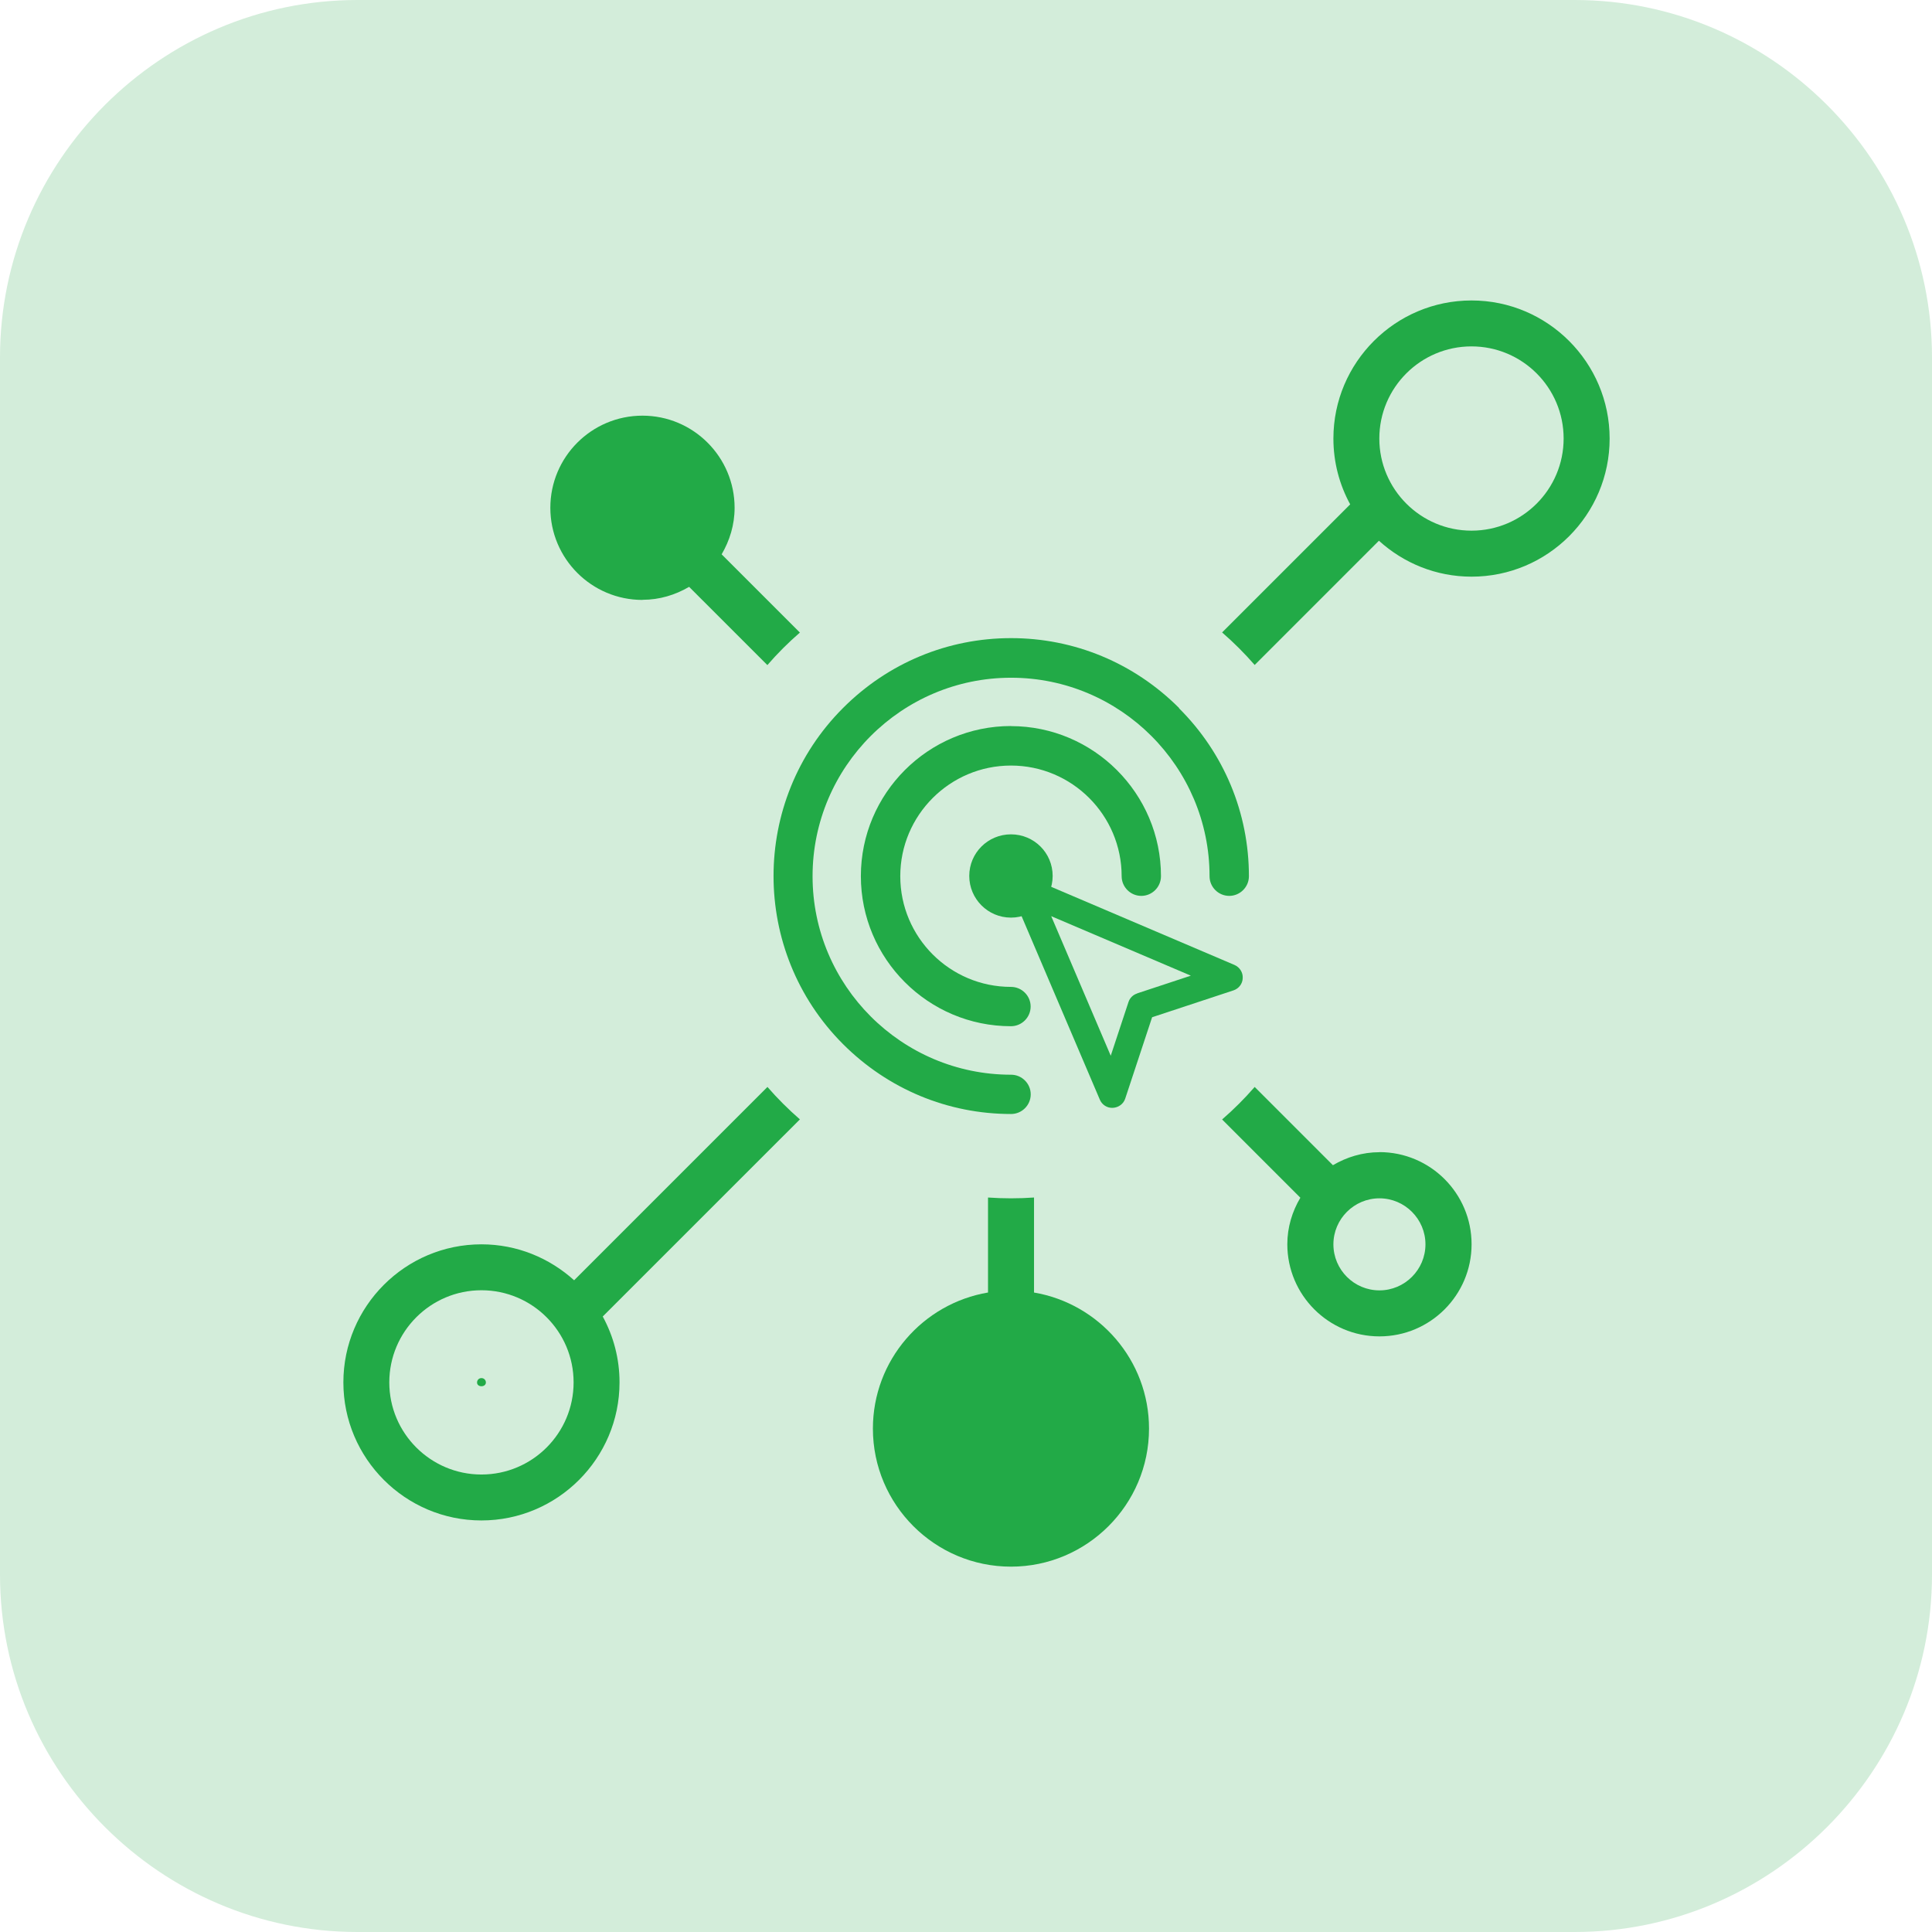 <svg width="48" height="48" viewBox="0 0 48 48" fill="none" xmlns="http://www.w3.org/2000/svg">
<path fill-rule="evenodd" clip-rule="evenodd" d="M8.881 0H39.119C44.007 0 48 3.993 48 8.881V39.119C48 44.007 44.007 48 39.119 48H8.881C3.993 48 0 44.007 0 39.119V8.881C0 3.993 3.993 0 8.881 0Z" fill="#D3EDDA"/>
<g clip-path="url(#clip0_2170_25326)">
<path d="M25.117 22.798C25.687 22.798 26.153 22.335 26.153 21.762C26.153 21.189 25.69 20.729 25.117 20.729C24.544 20.729 24.081 21.191 24.081 21.762C24.081 22.332 24.544 22.798 25.117 22.798Z" fill="#22aa47"/>
<path d="M11.852 34.348C11.852 34.471 12.069 34.473 12.072 34.348C12.072 34.286 12.023 34.238 11.962 34.238C11.9 34.238 11.852 34.286 11.852 34.348Z" fill="#22aa47"/>
<path d="M30.671 23.974L25.608 21.816C25.329 21.698 25.046 21.979 25.166 22.258L27.325 27.32C27.378 27.447 27.506 27.532 27.649 27.524C27.79 27.516 27.913 27.427 27.956 27.294L28.624 25.273L30.645 24.606C30.778 24.562 30.872 24.44 30.875 24.299C30.883 24.158 30.798 24.03 30.671 23.974ZM28.251 24.683C28.148 24.716 28.069 24.795 28.036 24.898L27.596 26.23L26.117 22.762L29.586 24.24L28.253 24.68L28.251 24.683Z" fill="#22aa47"/>
<path d="M25.117 18.038C23.063 18.038 21.388 19.71 21.388 21.767C21.388 23.823 23.061 25.496 25.117 25.496C25.386 25.496 25.606 25.276 25.606 25.007C25.606 24.739 25.386 24.519 25.117 24.519C23.6 24.519 22.367 23.286 22.367 21.769C22.367 20.253 23.6 19.02 25.117 19.02C26.634 19.02 27.867 20.253 27.867 21.769C27.867 22.038 28.087 22.258 28.355 22.258C28.624 22.258 28.844 22.038 28.844 21.769C28.844 19.716 27.171 18.04 25.115 18.04L25.117 18.038Z" fill="#22aa47"/>
<path d="M29.294 17.59C28.174 16.47 26.69 15.854 25.12 15.854C23.547 15.854 22.063 16.47 20.945 17.59C18.643 19.892 18.643 23.637 20.945 25.941C22.066 27.061 23.549 27.677 25.12 27.677C25.388 27.677 25.608 27.458 25.608 27.189C25.608 26.921 25.388 26.701 25.12 26.701C22.401 26.701 20.188 24.488 20.188 21.77C20.188 19.051 22.401 16.838 25.12 16.838C27.839 16.838 30.051 19.051 30.051 21.77C30.051 22.038 30.271 22.258 30.54 22.258C30.808 22.258 31.029 22.038 31.029 21.77C31.029 20.197 30.412 18.713 29.292 17.596L29.294 17.59Z" fill="#22aa47"/>
<path d="M34.272 28.626C33.85 28.626 33.456 28.749 33.116 28.949L31.172 27.005C30.921 27.294 30.652 27.562 30.363 27.813L32.307 29.757C32.105 30.097 31.983 30.491 31.983 30.913C31.983 32.174 33.008 33.202 34.272 33.202C35.535 33.202 36.561 32.176 36.561 30.913C36.561 29.649 35.535 28.624 34.272 28.624V28.626ZM34.272 32.059C33.64 32.059 33.128 31.545 33.128 30.915C33.128 30.286 33.642 29.772 34.272 29.772C34.901 29.772 35.415 30.286 35.415 30.915C35.415 31.545 34.901 32.059 34.272 32.059Z" fill="#22aa47"/>
<path d="M36.559 7.465C34.666 7.465 33.128 9.005 33.128 10.895C33.128 11.488 33.279 12.043 33.545 12.531L30.363 15.713C30.652 15.964 30.921 16.232 31.172 16.521L34.259 13.434C34.868 13.987 35.673 14.327 36.561 14.327C38.454 14.327 39.991 12.787 39.991 10.897C39.991 9.007 38.452 7.465 36.561 7.465H36.559ZM36.559 13.184C35.297 13.184 34.269 12.158 34.269 10.895C34.269 9.631 35.295 8.606 36.559 8.606C37.822 8.606 38.848 9.631 38.848 10.895C38.848 12.158 37.822 13.184 36.559 13.184Z" fill="#22aa47"/>
<path d="M15.964 14.902C16.387 14.902 16.78 14.78 17.121 14.58L19.065 16.524C19.315 16.235 19.584 15.966 19.873 15.716L17.929 13.772C18.128 13.432 18.251 13.04 18.251 12.616C18.251 11.355 17.226 10.327 15.962 10.327C14.698 10.327 13.673 11.352 13.673 12.616C13.673 13.879 14.698 14.905 15.962 14.905L15.964 14.902Z" fill="#22aa47"/>
<path d="M19.876 27.813C19.587 27.562 19.318 27.294 19.067 27.005L14.264 31.808C13.652 31.256 12.849 30.915 11.961 30.915C10.069 30.915 8.531 32.455 8.531 34.345C8.531 36.235 10.071 37.775 11.961 37.775C13.852 37.775 15.392 36.235 15.392 34.345C15.392 33.752 15.241 33.197 14.975 32.708L19.873 27.811L19.876 27.813ZM11.961 36.634C10.7 36.634 9.672 35.609 9.672 34.345C9.672 33.082 10.698 32.056 11.961 32.056C13.225 32.056 14.251 33.082 14.251 34.345C14.251 35.609 13.225 36.634 11.961 36.634Z" fill="#22aa47"/>
<path d="M25.69 32.112V29.752C25.501 29.765 25.311 29.772 25.117 29.772C24.922 29.772 24.736 29.765 24.547 29.752V32.112C22.927 32.386 21.687 33.795 21.687 35.493C21.687 37.386 23.227 38.923 25.117 38.923C27.007 38.923 28.547 37.384 28.547 35.493C28.547 33.795 27.306 32.386 25.687 32.112H25.69Z" fill="#22aa47"/>
</g>
<defs>
<clipPath id="clip0_2170_25326">
<rect width="31.46" height="31.458" fill="white" transform="translate(8.531 7.465)"/>
</clipPath>
</defs>
</svg>
